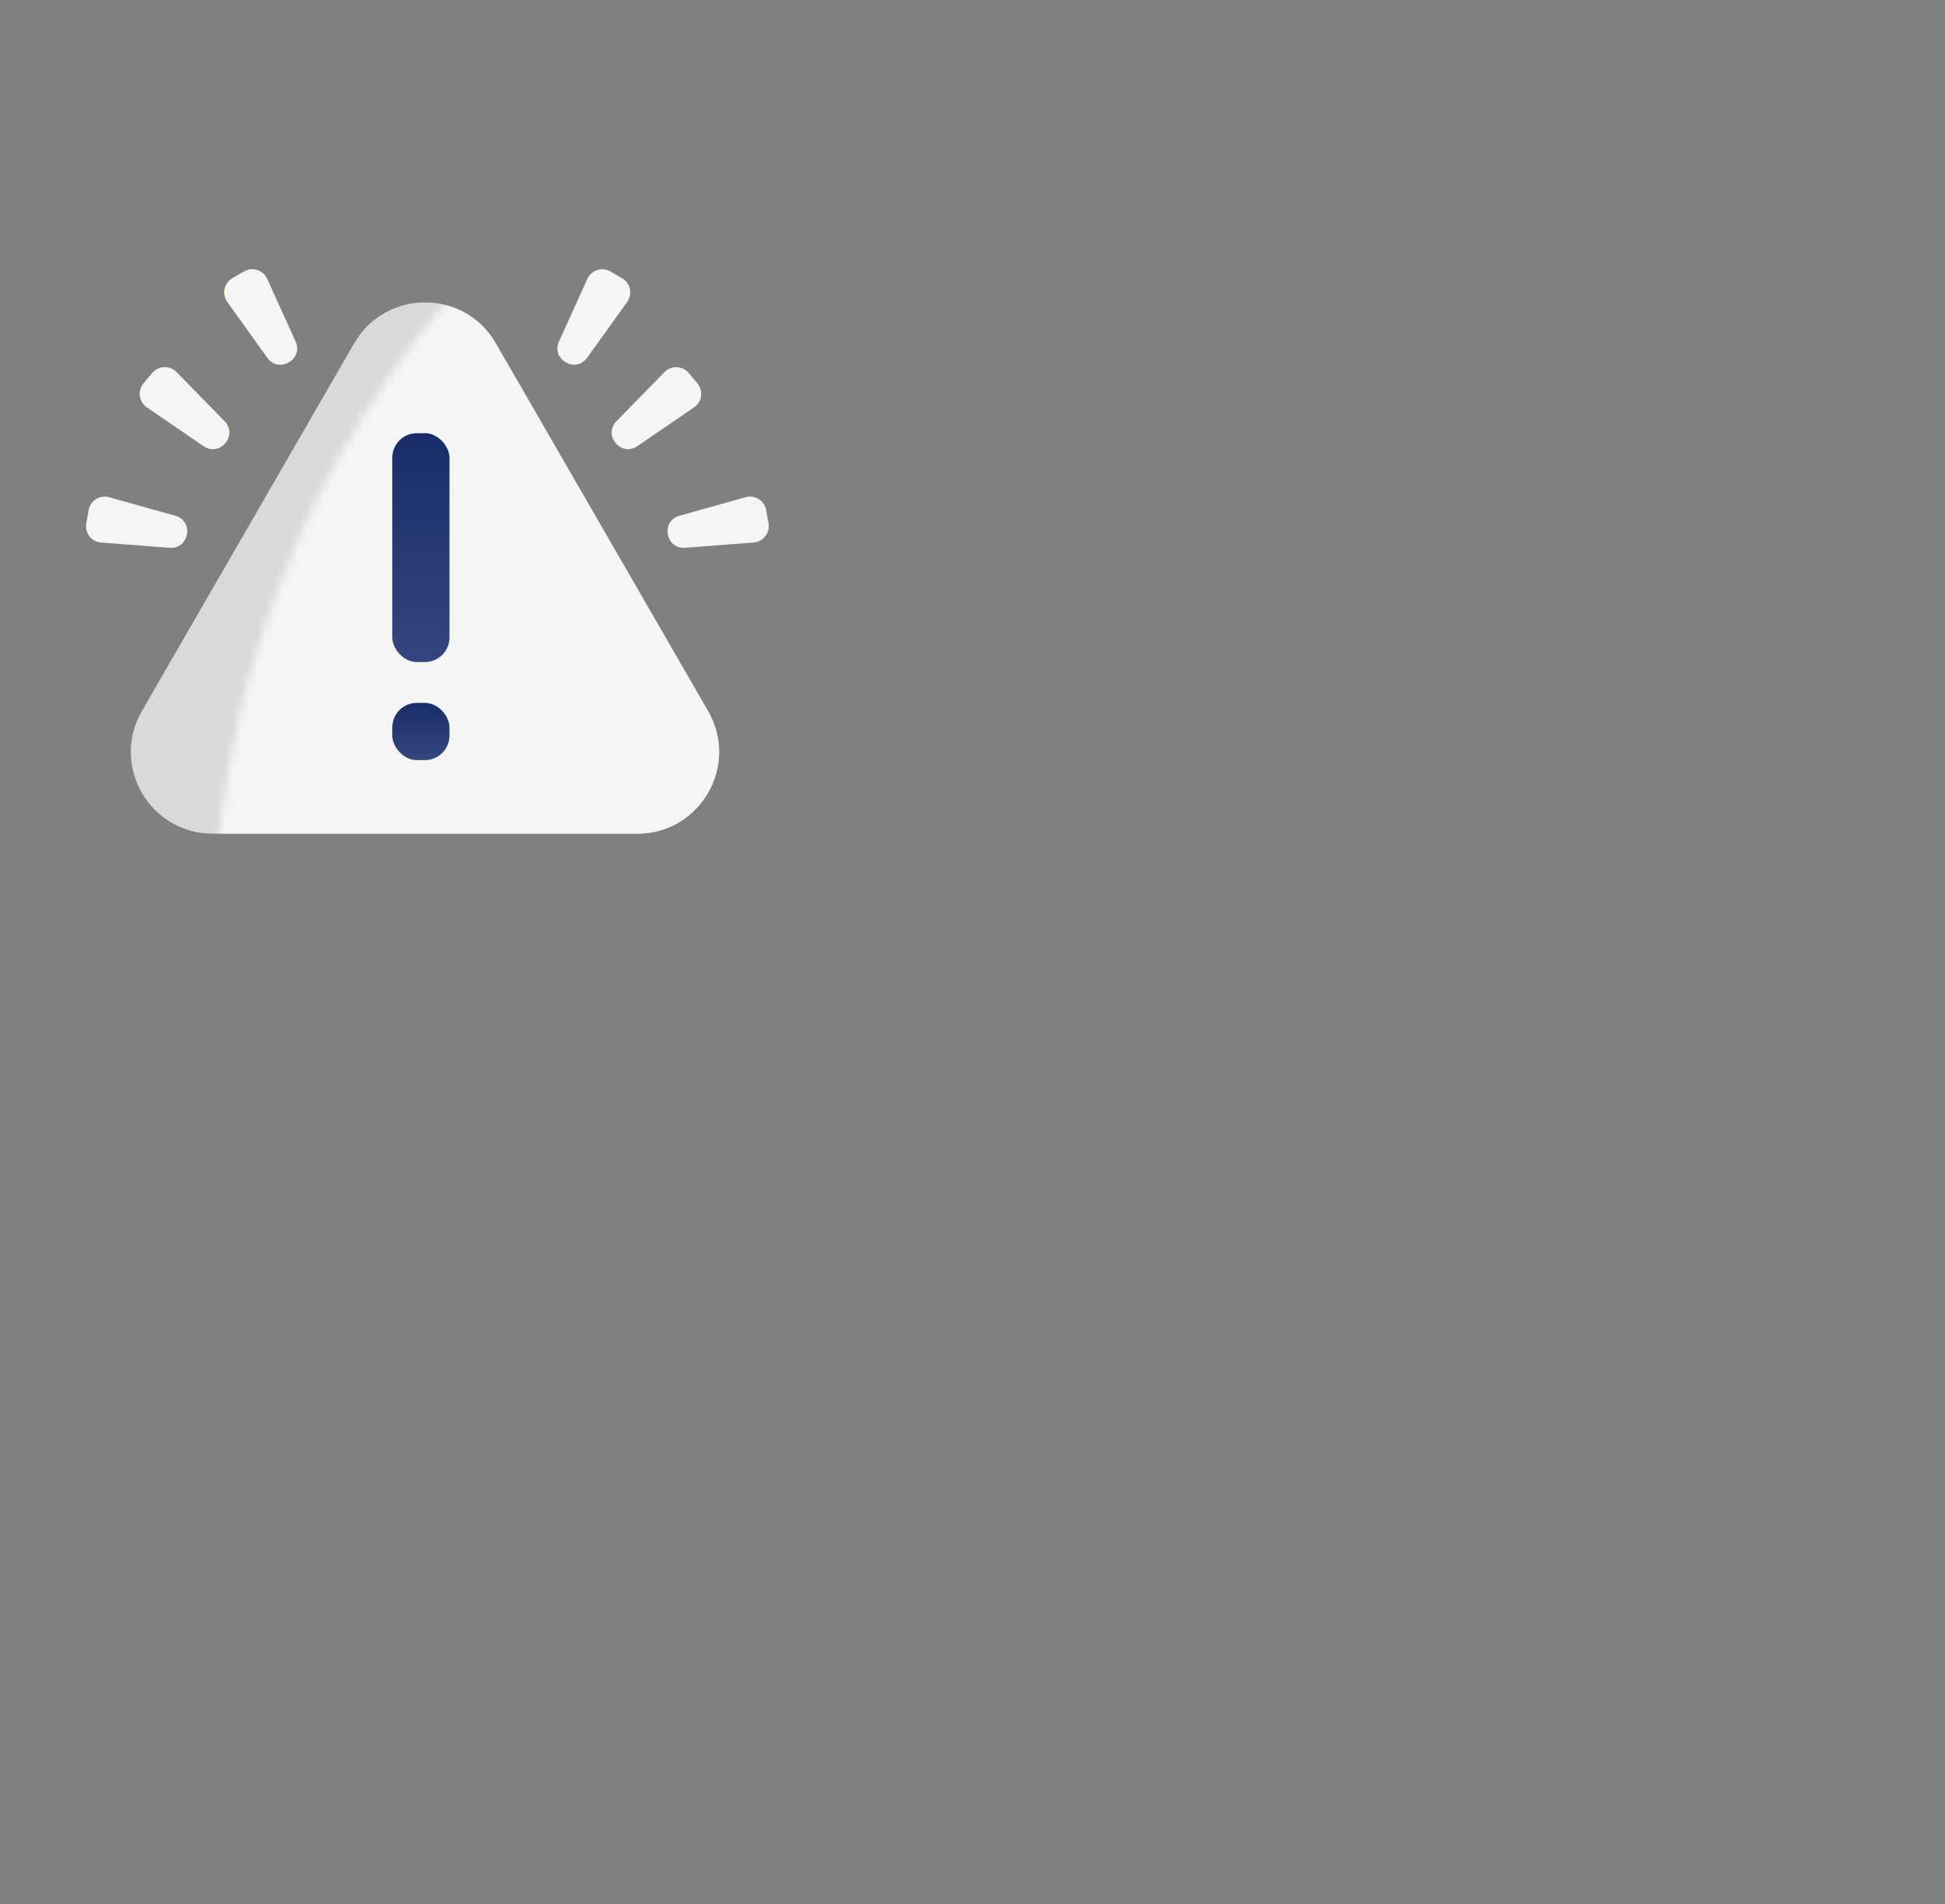 <svg width="238" height="233" viewBox="0 0 238 233" fill="none" xmlns="http://www.w3.org/2000/svg">
<rect x="0" y="0" width="238" height="233" fill="#808080" stroke="none"/>
<path d="M43.34 42C47.189 35.333 56.811 35.333 60.66 42L86.641 87C90.49 93.667 85.679 102 77.981 102H26.019C18.321 102 13.51 93.667 17.359 87L43.34 42Z" fill="#D9D9D9"/>
<mask id="mask0_143_57" style="mask-type:alpha" maskUnits="userSpaceOnUse" x="26" y="0" width="212" height="233">
<ellipse cx="132" cy="116.5" rx="106" ry="116.5" fill="#D9D9D9"/>
</mask>
<g mask="url(#mask0_143_57)">
<path d="M43.34 42C47.189 35.333 56.811 35.333 60.66 42L86.641 87C90.49 93.667 85.679 102 77.981 102H26.019C18.321 102 13.51 93.667 17.359 87L43.34 42Z" fill="#F5F5F5"/>
</g>
<rect x="48" y="53" width="7" height="28" rx="3" fill="url(#paint0_linear_143_57)"/>
<rect x="48" y="86" width="7" height="7" rx="3" fill="url(#paint1_linear_143_57)"/>
<path d="M36.159 41.775C37.156 43.977 34.119 45.73 32.711 43.766L27.817 36.936C27.128 35.975 27.419 34.63 28.442 34.039L29.87 33.215C30.894 32.624 32.204 33.045 32.692 34.121L36.159 41.775Z" fill="#E8B931"/>
<path d="M36.159 41.775C37.156 43.977 34.119 45.73 32.711 43.766L27.817 36.936C27.128 35.975 27.419 34.63 28.442 34.039L29.87 33.215C30.894 32.624 32.204 33.045 32.692 34.121L36.159 41.775Z" fill="#F5F5F5"/>
<path d="M68.403 41.775C67.406 43.977 70.443 45.73 71.851 43.766L76.746 36.936C77.434 35.975 77.144 34.63 76.12 34.039L74.692 33.215C73.668 32.624 72.358 33.045 71.871 34.121L68.403 41.775Z" fill="#F5F5F5"/>
<path d="M21.445 63.1C23.773 63.751 23.164 67.204 20.754 67.02L12.376 66.38C11.197 66.29 10.354 65.203 10.559 64.038L10.845 62.415C11.05 61.251 12.215 60.518 13.354 60.836L21.445 63.1Z" fill="#F5F5F5"/>
<path d="M83.147 63.1C80.82 63.751 81.429 67.204 83.838 67.02L92.216 66.38C93.395 66.29 94.239 65.203 94.034 64.038L93.748 62.415C93.542 61.251 92.377 60.518 91.239 60.836L83.147 63.1Z" fill="#F5F5F5"/>
<path d="M27.469 51.532C29.159 53.259 26.905 55.945 24.91 54.581L17.975 49.837C16.999 49.17 16.812 47.807 17.572 46.901L18.631 45.638C19.391 44.733 20.767 44.68 21.593 45.525L27.469 51.532Z" fill="#E8B931"/>
<path d="M27.469 51.532C29.159 53.259 26.905 55.945 24.91 54.581L17.975 49.837C16.999 49.17 16.812 47.807 17.572 46.901L18.631 45.638C19.391 44.733 20.767 44.68 21.593 45.525L27.469 51.532Z" fill="#F5F5F5"/>
<path d="M75.438 51.532C73.748 53.259 76.002 55.945 77.997 54.581L84.932 49.837C85.908 49.17 86.095 47.807 85.335 46.901L84.276 45.638C83.516 44.733 82.141 44.68 81.314 45.525L75.438 51.532Z" fill="#F5F5F5"/>
<defs>
<linearGradient id="paint0_linear_143_57" x1="51.5" y1="53" x2="51.5" y2="81" gradientUnits="userSpaceOnUse">
<stop stop-color="#192D69"/>
<stop offset="1" stop-color="#36457D"/>
</linearGradient>
<linearGradient id="paint1_linear_143_57" x1="51.5" y1="86" x2="51.5" y2="93" gradientUnits="userSpaceOnUse">
<stop stop-color="#192D69"/>
<stop offset="1" stop-color="#36457D"/>
</linearGradient>
</defs>
</svg>
